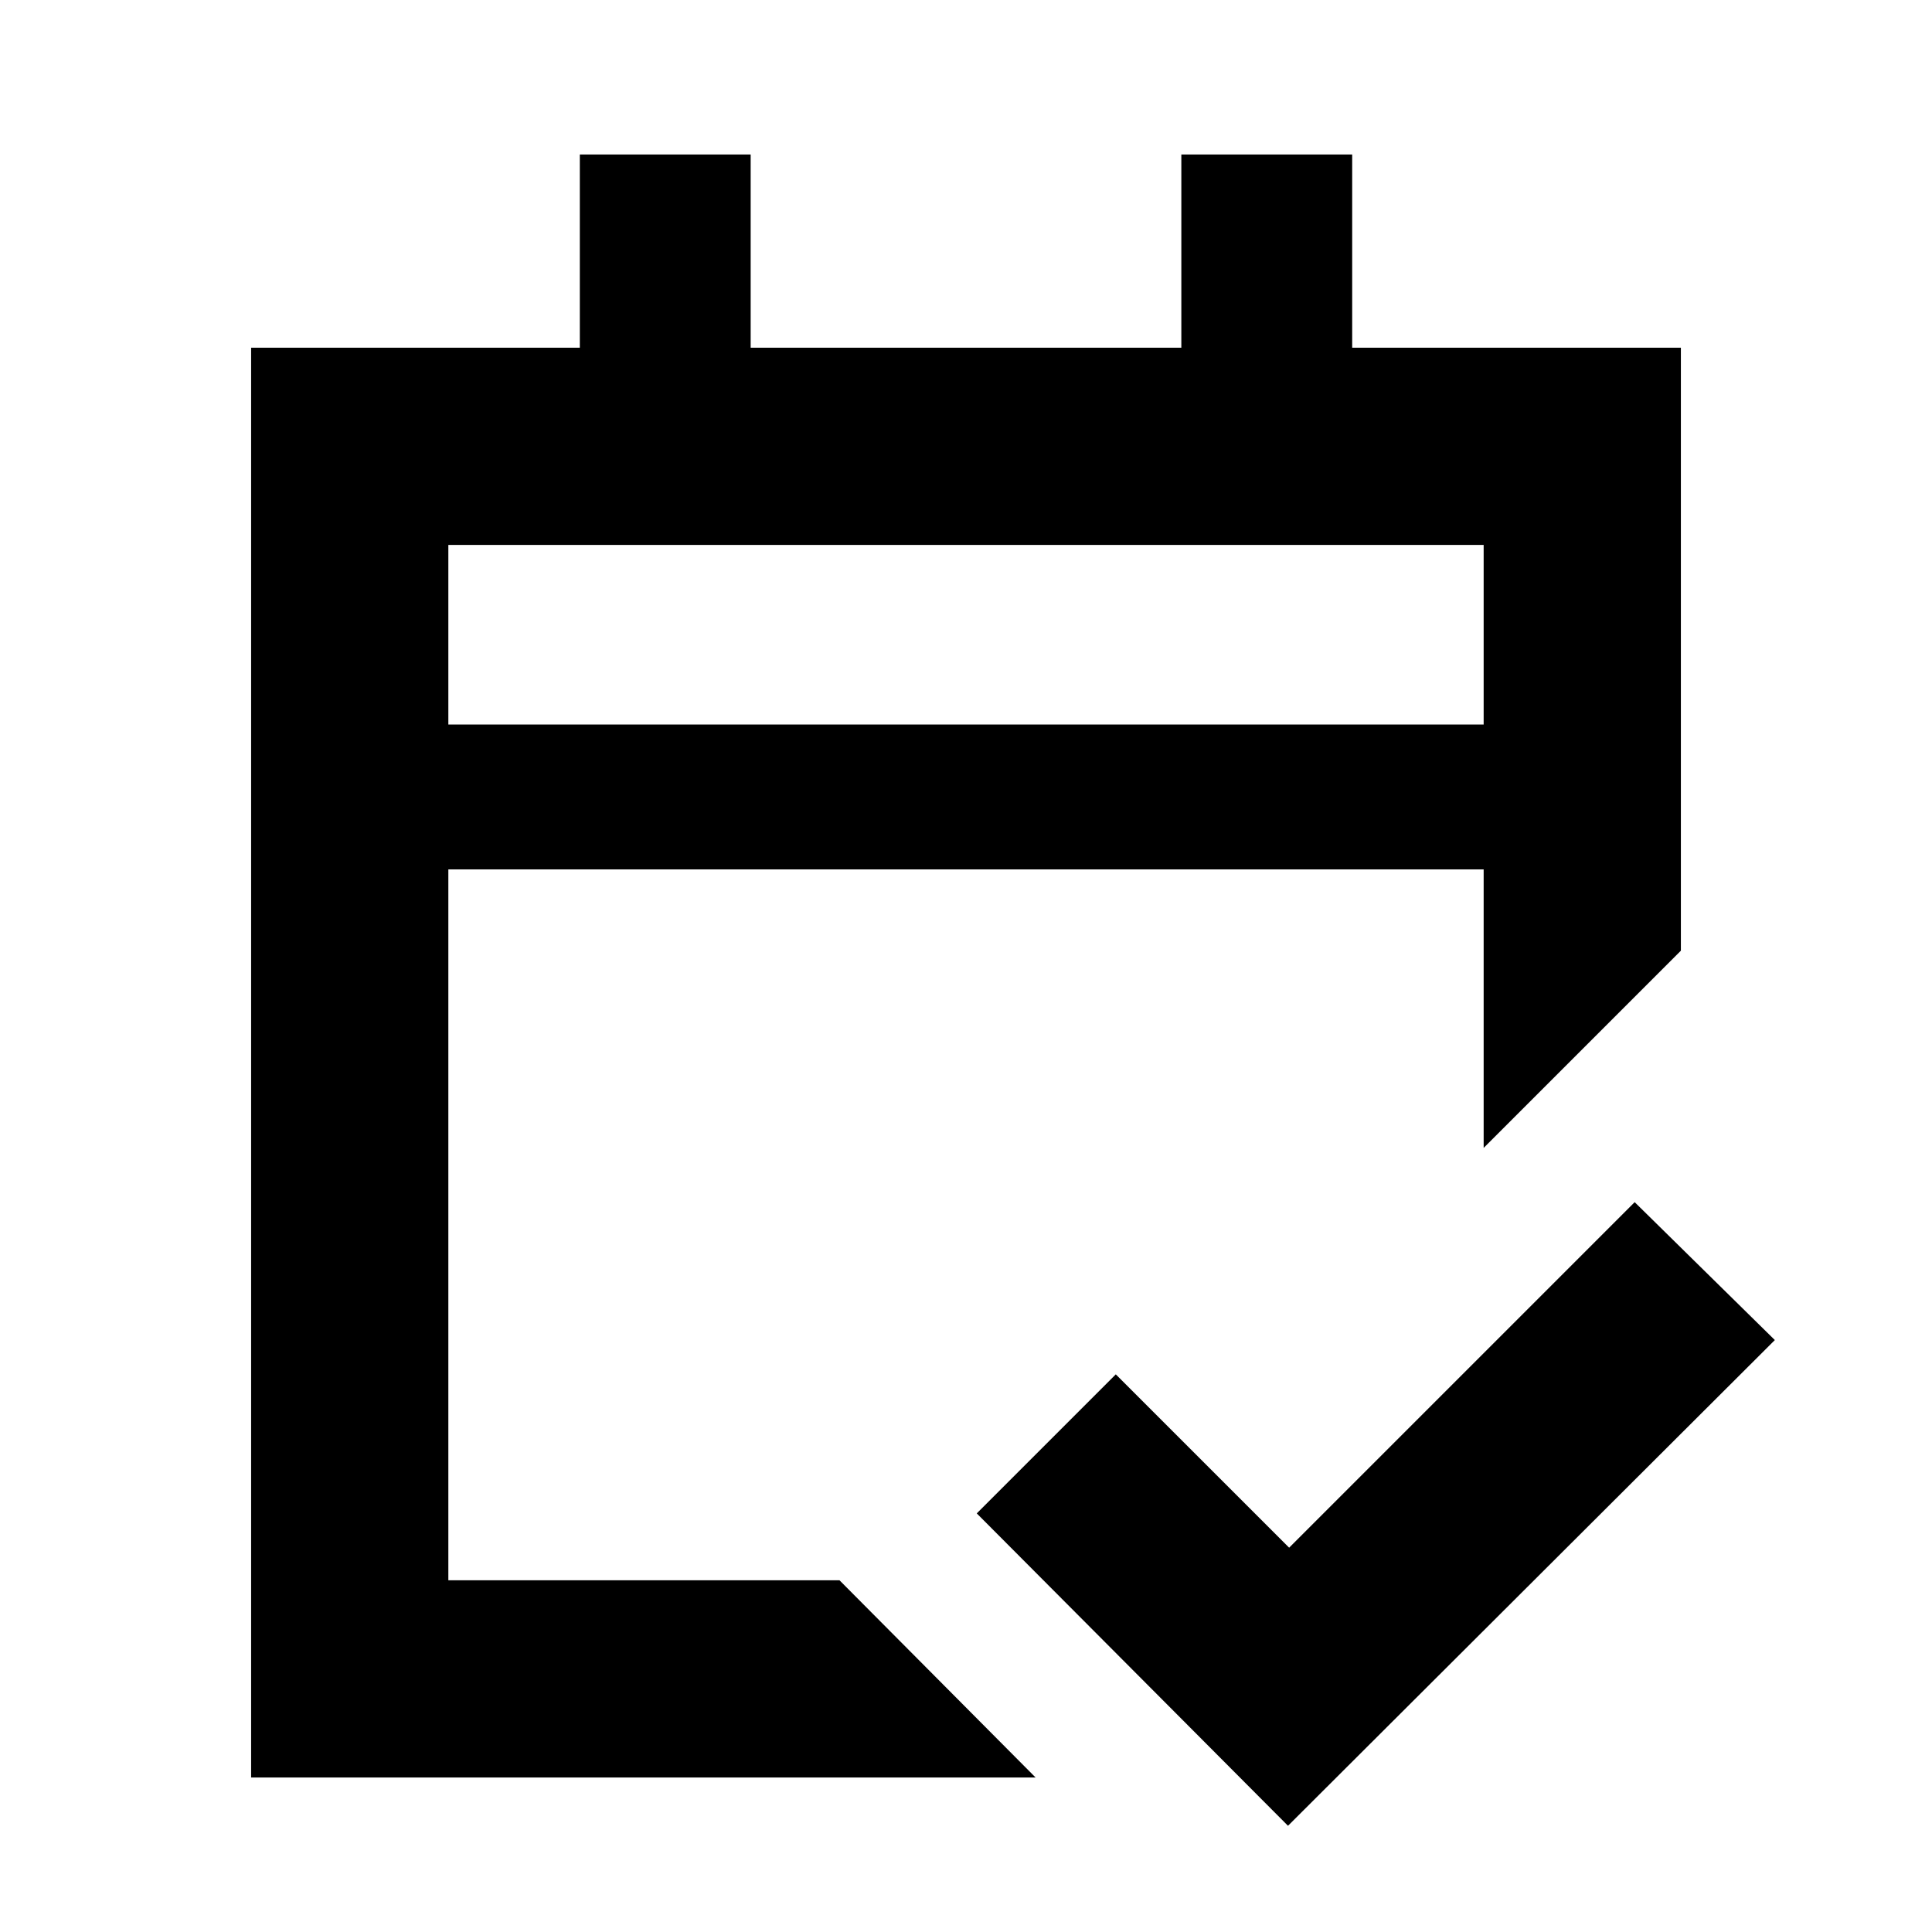 <svg xmlns="http://www.w3.org/2000/svg" height="20" viewBox="0 -960 960 960" width="20"><path d="M124.78-76.78v-710.44h163.33v-96H373v96h214v-96h84.89v96h163.33v299.61l-98 98V-528H222.78v353.22h194.35l97.44 98H124.78Zm98-523.22h514.44v-89.22H222.78V-600Zm0 0v-89.22V-600ZM640-52.78 485.35-208l69.08-69.09 86.14 86.13 171.69-171.69 69.65 68.52L640-52.78Z"/></svg>